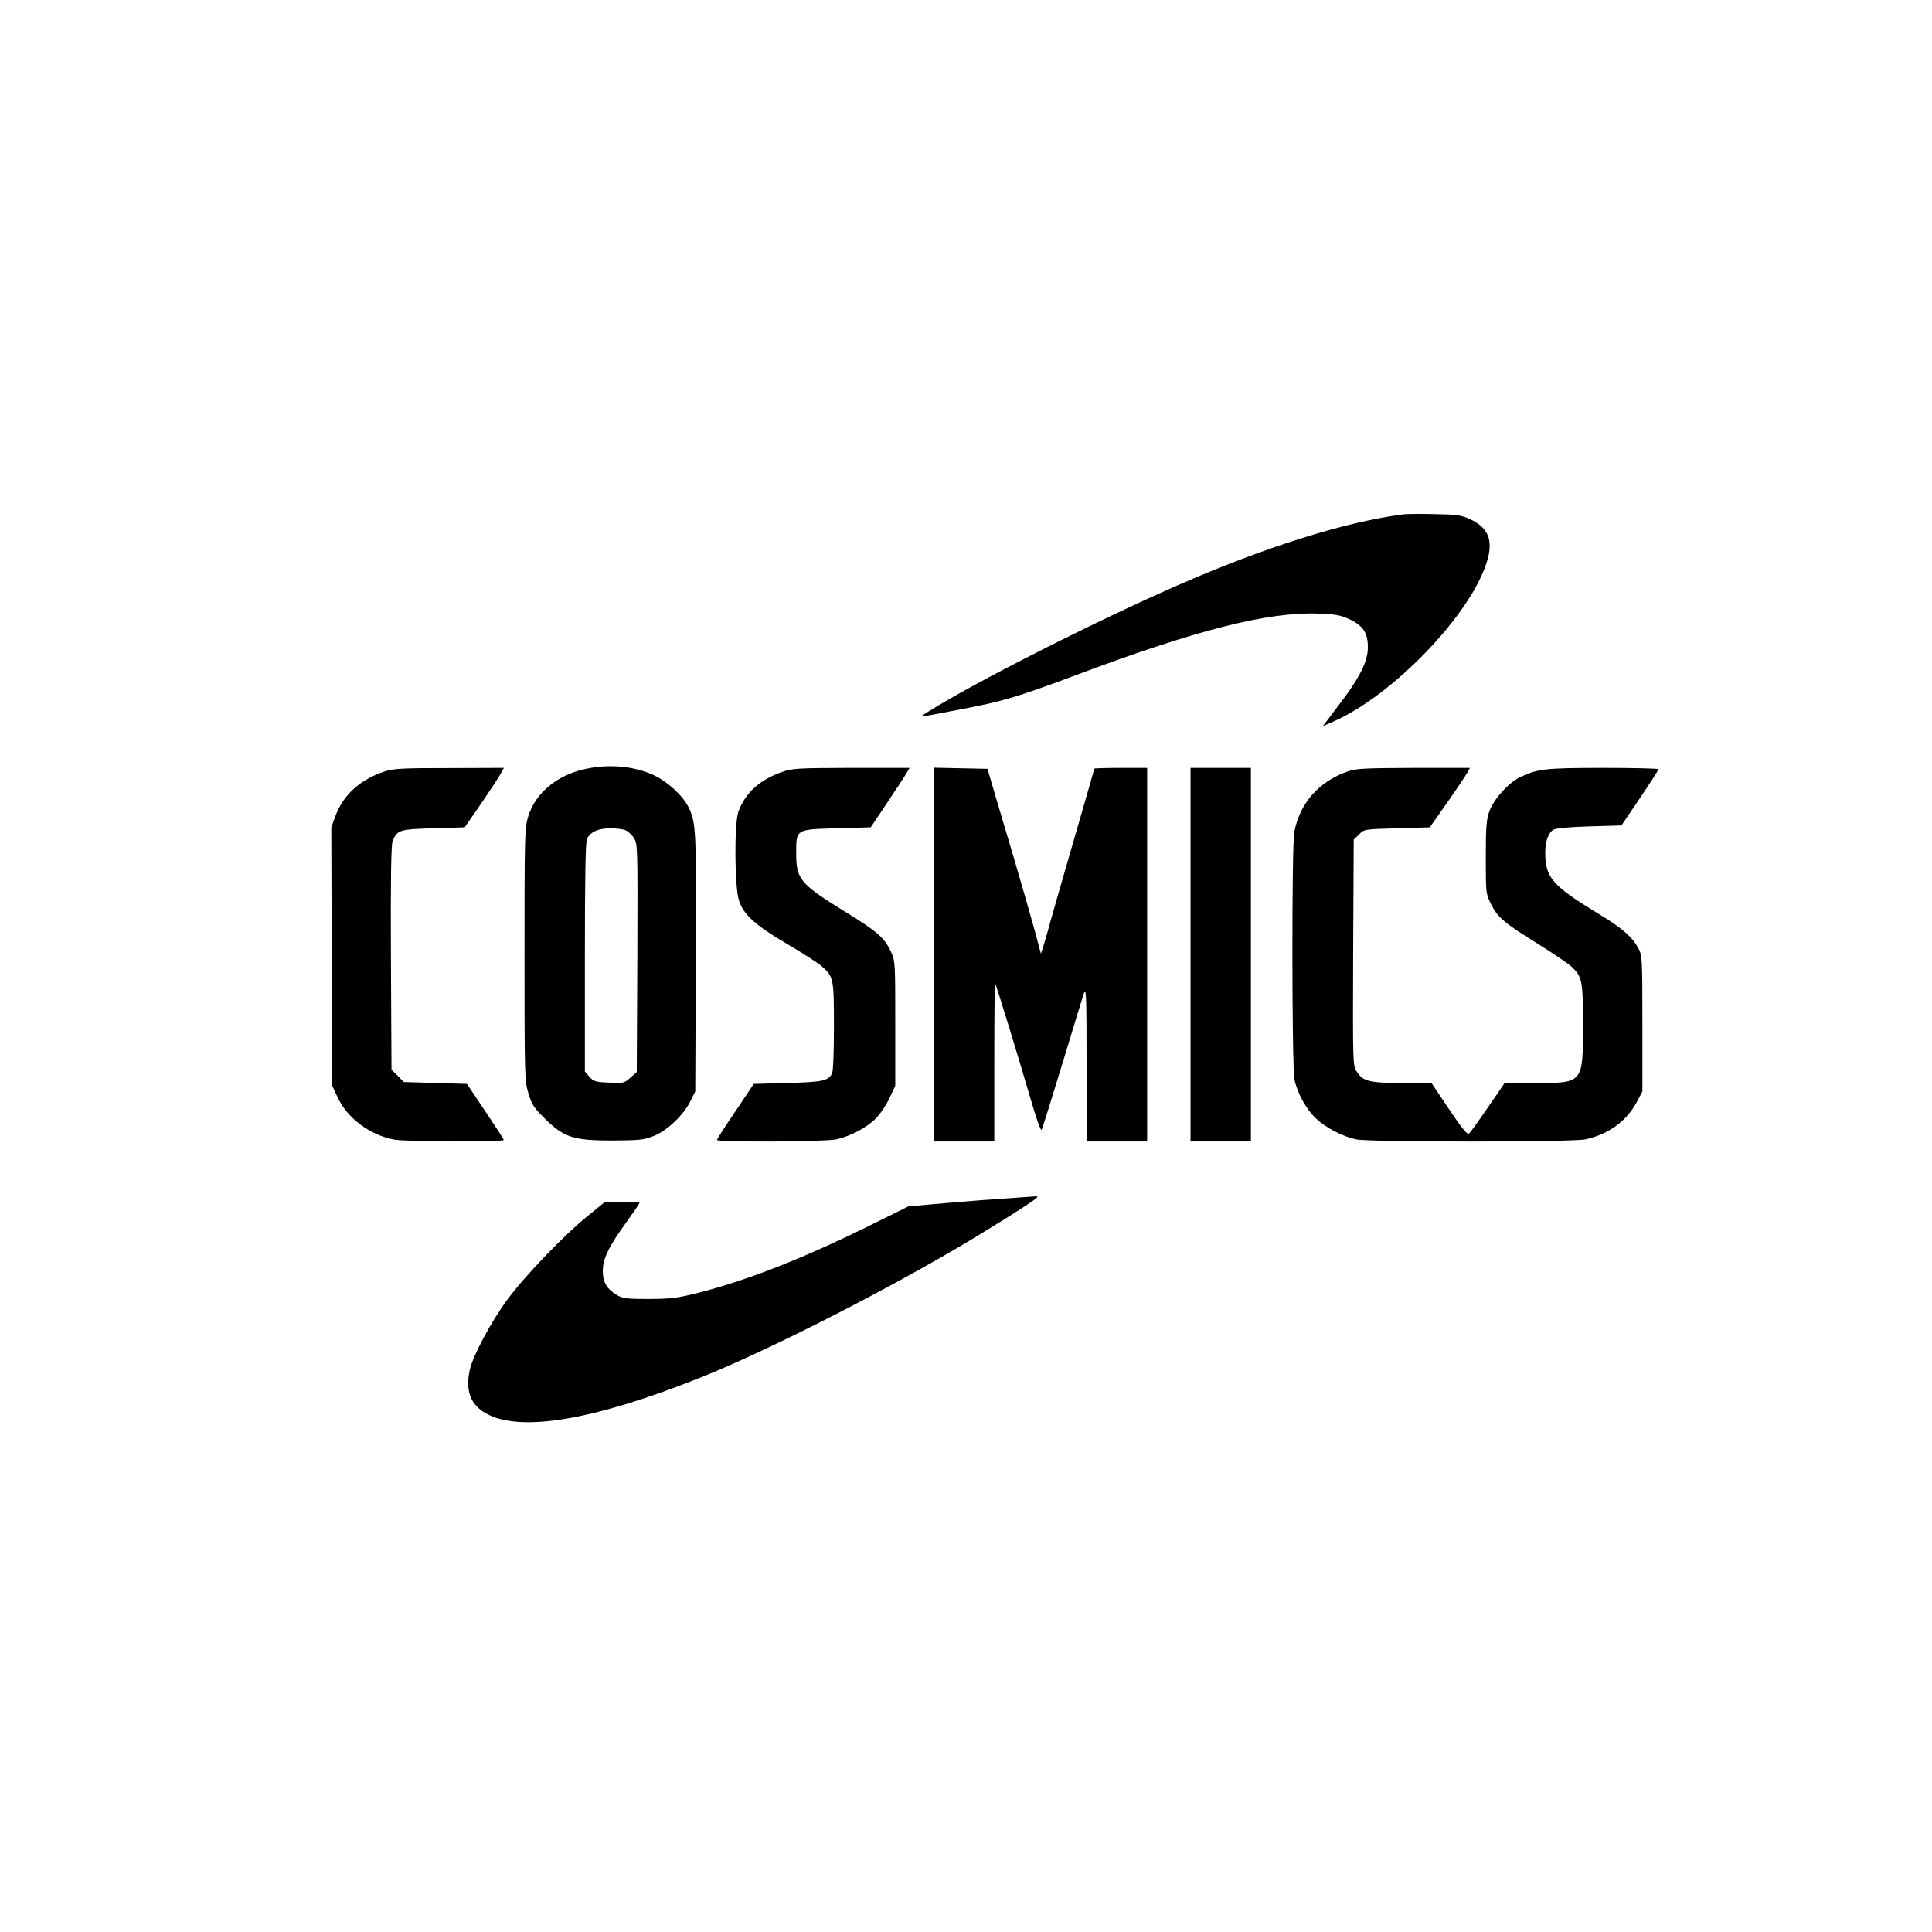 <?xml version="1.0" standalone="no"?>
<!DOCTYPE svg PUBLIC "-//W3C//DTD SVG 20010904//EN"
 "http://www.w3.org/TR/2001/REC-SVG-20010904/DTD/svg10.dtd">
<svg version="1.0" xmlns="http://www.w3.org/2000/svg"
 width="1024pt" height="1024pt" viewBox="0 0 1024 1024"
 preserveAspectRatio="xMidYMid meet">

<g transform="translate(0,1024) scale(0.1,-0.1)"
fill="#000000" stroke="none">
<path d="M7440 7514 c-304 -38 -735 -173 -1200 -377 -436 -191 -1080 -517
-1320 -669 -52 -33 -69 -34 175 13 217 41 293 63 614 183 634 238 1011 333
1275 324 94 -3 120 -8 168 -30 73 -34 98 -72 98 -149 0 -75 -42 -159 -154
-306 l-85 -112 57 25 c316 139 728 568 813 847 35 113 8 180 -89 225 -48 22
-70 25 -186 27 -72 2 -147 1 -166 -1z"/>
<path d="M3101 6164 c-148 -32 -263 -127 -301 -250 -19 -64 -20 -91 -20 -734
0 -651 1 -670 21 -736 18 -59 30 -77 88 -134 101 -99 150 -115 356 -115 145 1
166 3 220 24 72 29 159 112 195 186 l25 50 3 680 c3 711 2 746 -40 829 -30 60
-111 134 -182 167 -105 49 -237 61 -365 33z m213 -324 c14 -5 35 -24 46 -42
20 -32 20 -47 18 -636 l-3 -604 -34 -30 c-32 -29 -36 -30 -113 -26 -73 3 -82
6 -104 31 l-24 28 0 604 c0 410 3 612 11 628 17 37 58 56 121 57 31 0 68 -4
82 -10z"/>
<path d="M2038 6151 c-126 -41 -218 -123 -259 -233 l-23 -63 2 -685 3 -685 28
-60 c51 -111 171 -201 300 -225 62 -12 581 -14 581 -2 0 4 -44 72 -98 152
l-97 145 -167 5 -168 5 -32 33 -33 32 -3 593 c-2 418 1 600 9 619 24 59 37 63
217 68 l165 5 90 130 c49 72 95 142 103 158 l15 27 -288 -1 c-250 0 -295 -2
-345 -18z"/>
<path d="M4147 6149 c-118 -40 -197 -111 -233 -210 -23 -62 -21 -401 3 -473
24 -74 87 -131 256 -230 82 -48 164 -101 183 -118 62 -55 64 -63 64 -318 0
-139 -4 -239 -10 -250 -21 -39 -50 -45 -235 -50 l-180 -5 -97 -145 c-54 -79
-98 -148 -98 -152 0 -13 572 -10 632 3 74 16 163 63 210 111 23 23 55 71 72
107 l31 66 0 330 c0 324 0 331 -23 381 -32 71 -75 109 -237 208 -245 151 -265
175 -265 312 0 130 -4 128 219 134 l176 5 87 130 c48 72 94 142 103 158 l16
27 -308 0 c-282 -1 -313 -2 -366 -21z"/>
<path d="M4950 5180 l0 -990 160 0 160 0 0 422 c0 232 2 419 4 417 5 -5 119
-376 188 -612 30 -104 54 -173 59 -165 4 7 53 164 109 348 56 184 107 353 115
375 12 35 14 -12 14 -372 l1 -413 160 0 160 0 0 990 0 990 -140 0 c-77 0 -140
-2 -140 -4 0 -3 -47 -166 -104 -363 -57 -197 -114 -394 -126 -438 -12 -44 -28
-102 -37 -130 l-16 -50 -32 120 c-18 66 -67 237 -109 380 -43 143 -92 310
-110 370 l-32 110 -142 3 -142 3 0 -991z"/>
<path d="M6310 5180 l0 -990 160 0 160 0 0 990 0 990 -160 0 -160 0 0 -990z"/>
<path d="M7145 6152 c-154 -53 -256 -169 -285 -322 -14 -75 -13 -1243 1 -1312
15 -73 64 -160 115 -207 52 -49 141 -95 212 -110 73 -15 1140 -15 1214 0 123
26 220 97 275 201 l28 53 0 360 c0 350 -1 361 -22 400 -32 59 -85 106 -208
180 -249 152 -284 192 -285 326 0 60 17 106 44 122 13 7 85 14 190 17 l170 5
98 145 c54 80 98 148 98 153 0 4 -132 7 -292 7 -309 0 -350 -5 -443 -50 -61
-30 -139 -117 -162 -182 -15 -44 -18 -85 -18 -243 0 -188 0 -191 28 -247 34
-70 69 -100 252 -213 77 -48 155 -101 174 -118 57 -54 61 -74 61 -307 0 -313
2 -310 -252 -310 l-163 0 -90 -131 c-49 -72 -95 -135 -100 -139 -7 -6 -44 40
-104 130 l-94 140 -154 0 c-175 0 -211 9 -243 62 -20 32 -20 45 -18 630 l3
598 28 27 c27 28 27 28 201 33 l174 5 95 135 c52 74 99 145 106 158 l12 22
-298 0 c-256 -1 -305 -3 -348 -18z"/>
<path d="M5345 3889 c-66 -4 -212 -15 -325 -25 l-205 -18 -190 -94 c-358 -178
-660 -297 -923 -364 -112 -28 -143 -32 -262 -33 -117 0 -139 3 -169 20 -54 32
-76 69 -76 128 0 65 30 128 125 259 38 53 70 100 70 103 0 3 -41 5 -92 5 l-91
0 -91 -74 c-127 -103 -330 -314 -426 -443 -84 -113 -183 -297 -200 -373 -24
-111 3 -184 85 -231 181 -102 568 -38 1139 190 334 134 893 415 1338 674 160
93 414 252 438 274 12 11 12 13 -5 12 -11 -1 -74 -5 -140 -10z"/>
</g>
</svg>

